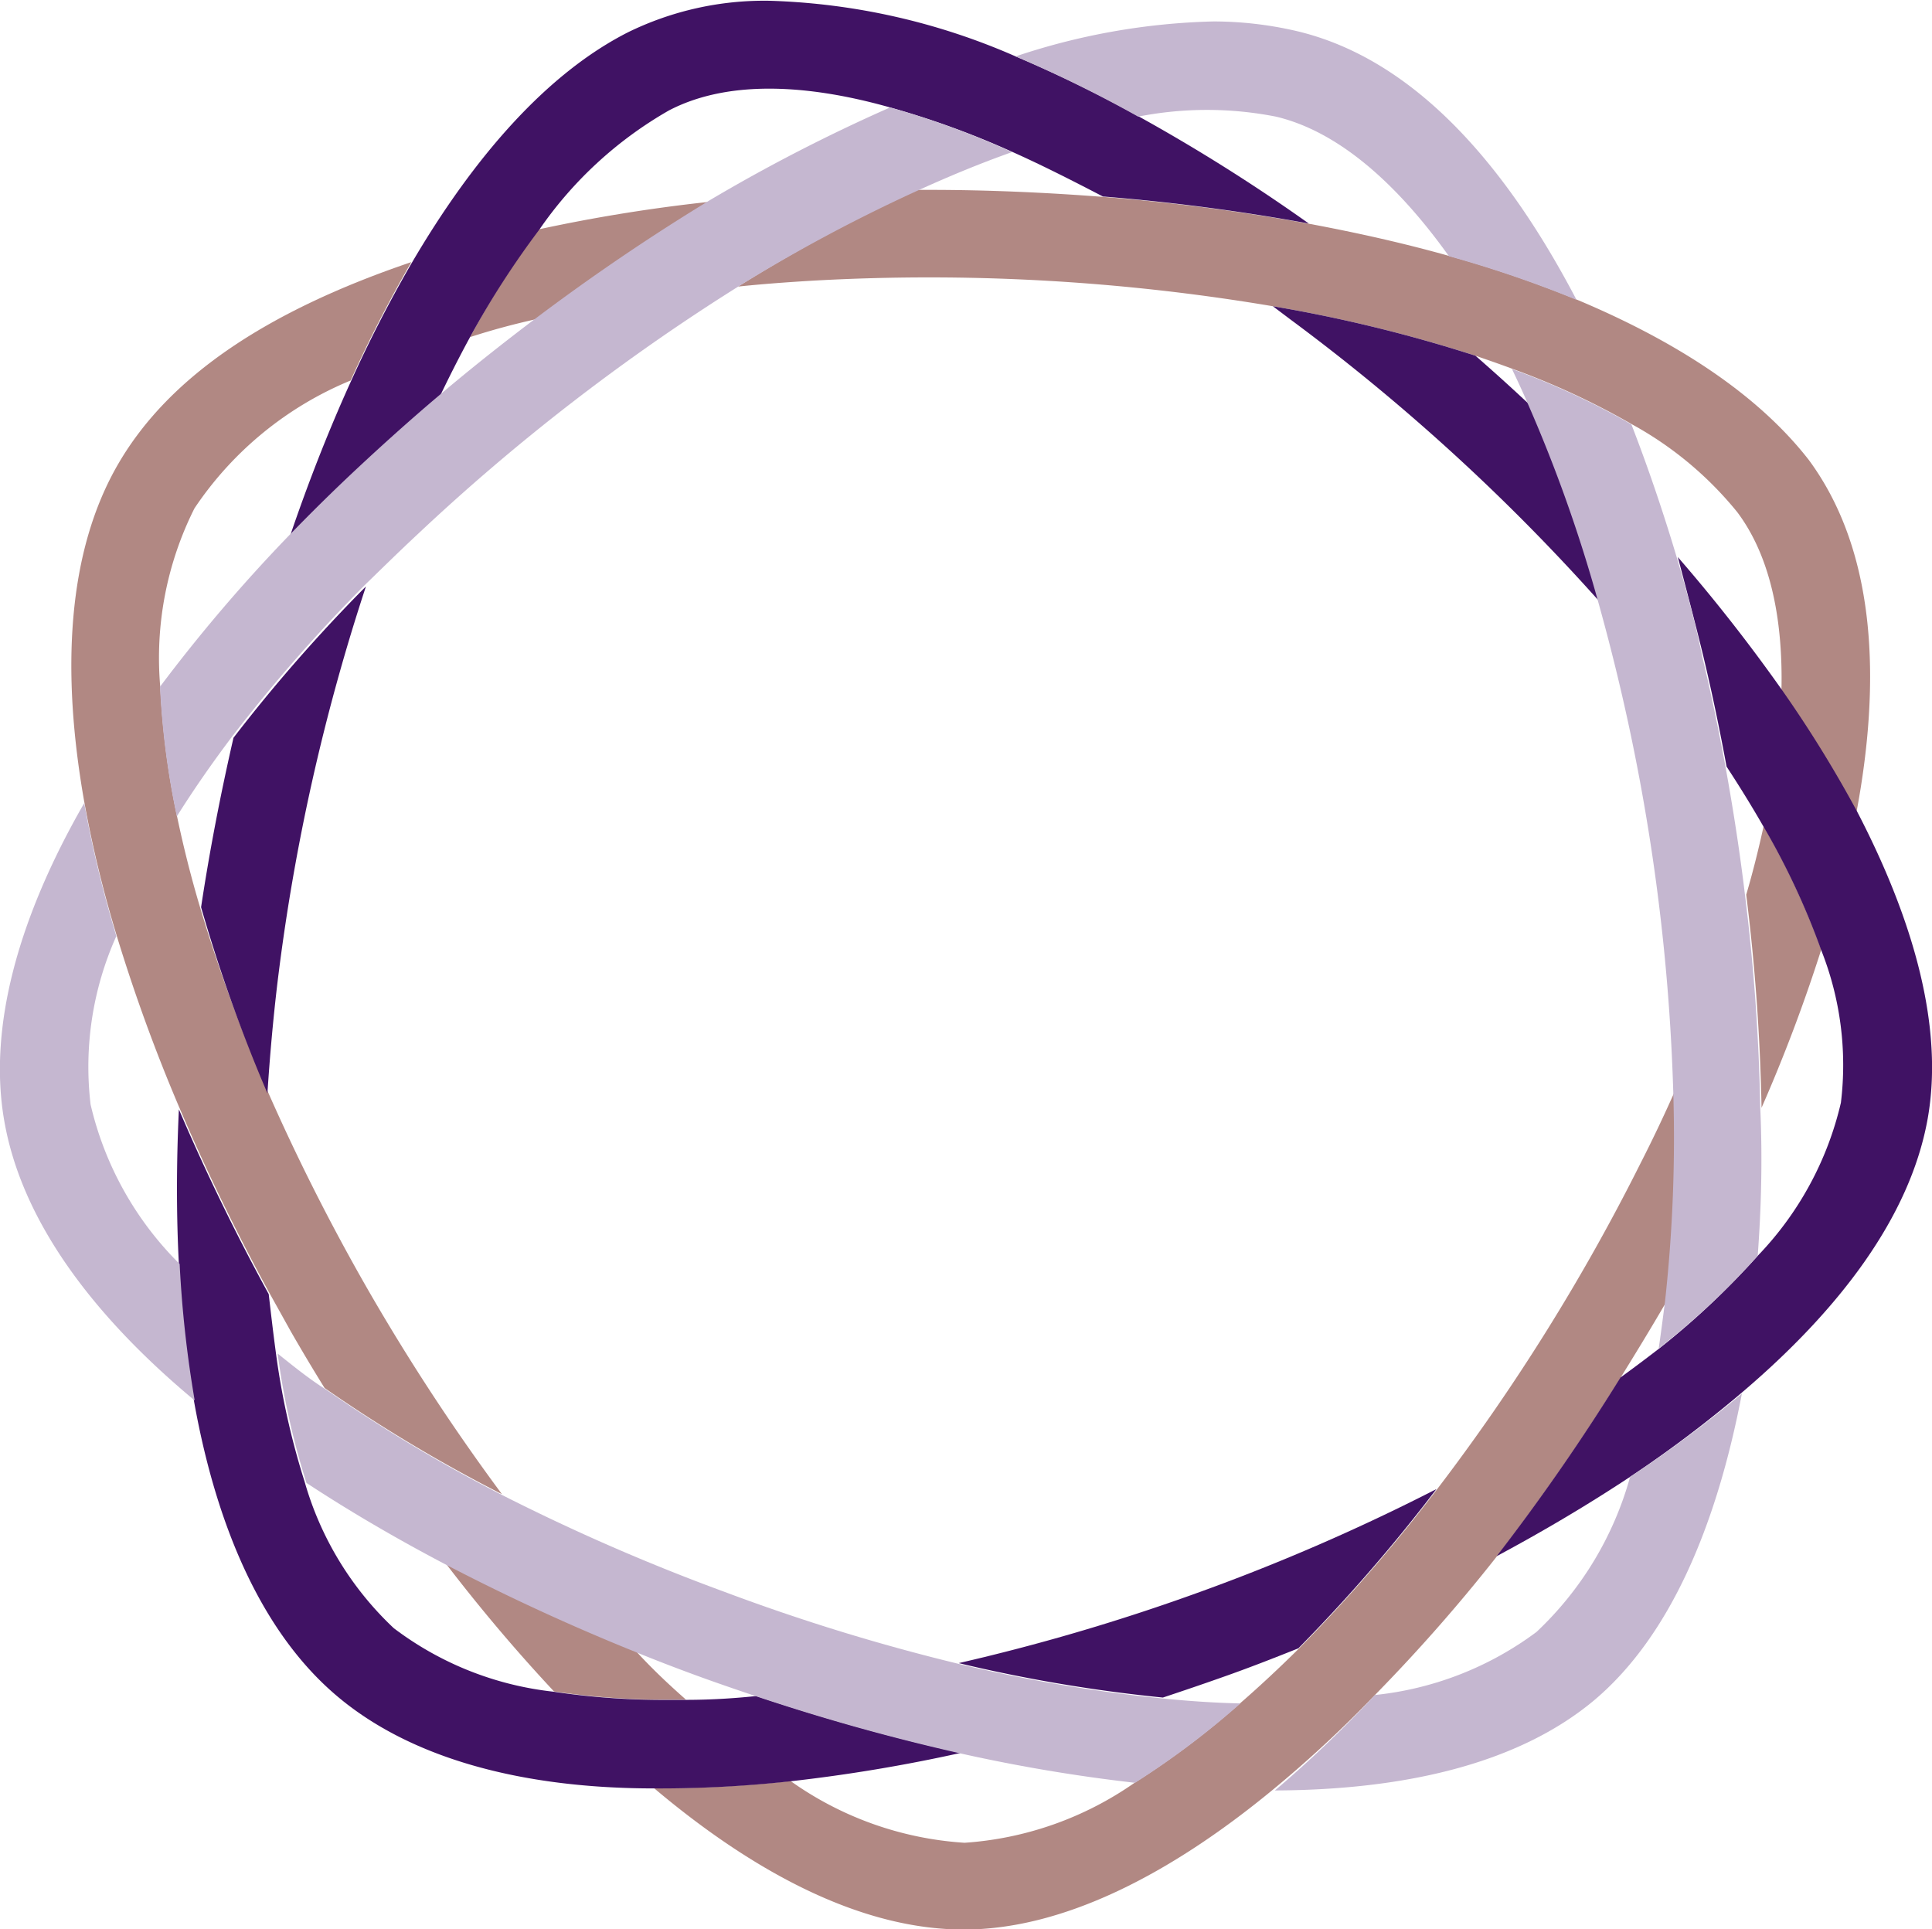 <svg id="Layer_1" data-name="Layer 1" xmlns="http://www.w3.org/2000/svg" viewBox="0 0 75.71 75.6"><defs><style>.cls-1{fill:#b18883;}.cls-2{fill:#401264;}.cls-3{fill:#c5b7d0;}</style></defs><title>resist</title><path class="cls-1" d="M76.49,42a62.9,62.9,0,0,1-2.34,6.2,79.26,79.26,0,0,0-.6-8.35c.27-.92.49-1.81.68-2.68A29,29,0,0,1,76.49,42Z" transform="translate(-5.12 -4.79)"/><path class="cls-1" d="M23.54,18a34.51,34.51,0,0,1,2.68-4.22A63.74,63.74,0,0,1,33,12.69c-2.3,1.4-4.57,2.94-6.75,4.58C25.29,17.48,24.4,17.72,23.54,18Z" transform="translate(-5.12 -4.79)"/><path class="cls-1" d="M42.92,77a13.17,13.17,0,0,0,6.66-2.35,32.34,32.34,0,0,0,4.13-3.11c.76-.66,1.52-1.37,2.28-2.12a64.61,64.61,0,0,0,5.42-6.24,80.33,80.33,0,0,0,8-12.81c.48-.94.92-1.87,1.33-2.79a58.74,58.74,0,0,1-.32,8.22c-.58,1-1.19,2-1.81,3a82.44,82.44,0,0,1-4.85,7A66.36,66.36,0,0,1,59,71.21a47,47,0,0,1-4,3.71c-4.1,3.38-8.28,5.48-12.11,5.48-4,0-8.18-2.2-12.14-5.54a46.93,46.93,0,0,0,5.35-.28A13.2,13.2,0,0,0,42.92,77Z" transform="translate(-5.12 -4.79)"/><path class="cls-1" d="M77.87,36.62a47.62,47.62,0,0,0-2.94-4.76c.07-2.95-.49-5.35-1.73-7a13.91,13.91,0,0,0-4.14-3.45,29.56,29.56,0,0,0-4.68-2.17c-.48-.18-1-.36-1.47-.52A56.63,56.63,0,0,0,55,16.79a80.92,80.92,0,0,0-18.06-1c-1,.06-1.95.13-2.9.23a63.63,63.63,0,0,1,7-3.79h.46c2.28,0,4.6.1,6.91.28a80.43,80.43,0,0,1,8.07,1.06c1.87.35,3.69.76,5.43,1.25a45.08,45.08,0,0,1,5,1.71C70.82,18.17,74,20.24,76,22.81,78.68,26.44,78.82,31.56,77.87,36.62Z" transform="translate(-5.12 -4.79)"/><path class="cls-1" d="M32,71.39h-.74a28.91,28.91,0,0,1-4.43-.32c-1.47-1.57-2.89-3.25-4.23-5,2.43,1.27,5,2.42,7.44,3.42C30.67,70.18,31.33,70.8,32,71.39Z" transform="translate(-5.12 -4.79)"/><path class="cls-1" d="M12.74,24.71a13.06,13.06,0,0,0-1.34,7,31.64,31.64,0,0,0,.66,5.08c.24,1.14.53,2.31.89,3.52a61.83,61.83,0,0,0,2.68,7.29,82.24,82.24,0,0,0,3.87,7.66,83,83,0,0,0,5.29,8.08,59.1,59.1,0,0,1-6.95-4.16c-.46-.74-.9-1.48-1.32-2.21l-.84-1.51c-1.27-2.32-2.46-4.76-3.52-7.24a66.59,66.59,0,0,1-2.48-6.81,46.27,46.27,0,0,1-1.26-5.21c-.9-5.1-.68-9.79,1.35-13.26s5.93-6,11.47-7.88a51.61,51.61,0,0,0-2.38,4.64A13.6,13.6,0,0,0,12.74,24.71Z" transform="translate(-5.12 -4.79)"/><path class="cls-2" d="M55.69,17.31,55,16.79a56.63,56.63,0,0,1,7.94,1.94c.71.62,1.41,1.25,2.1,1.9a57.48,57.48,0,0,1,2.74,7.71A80.1,80.1,0,0,0,55.69,17.31Z" transform="translate(-5.12 -4.79)"/><path class="cls-2" d="M16,43.24c-.18,1.5-.31,3-.4,4.39A61.83,61.83,0,0,1,13,40.34c.33-2.19.76-4.42,1.27-6.64a62.5,62.5,0,0,1,5.19-5.93A80.64,80.64,0,0,0,16,43.24Z" transform="translate(-5.12 -4.79)"/><path class="cls-2" d="M51.84,67.28a80,80,0,0,0,9.57-4.14A64.61,64.61,0,0,1,56,69.38c-1,.4-2,.79-3,1.14-.76.27-1.53.53-2.31.79a60,60,0,0,1-8-1.35A80.72,80.72,0,0,0,51.84,67.28Z" transform="translate(-5.12 -4.79)"/><path class="cls-2" d="M80.66,48.63c-.69,3.85-3.47,7.5-7.33,10.77A47,47,0,0,1,69,62.66c-1.66,1.1-3.42,2.14-5.23,3.11a82.44,82.44,0,0,0,4.85-7q.81-.59,1.56-1.17A30.56,30.56,0,0,0,74,54a12.83,12.83,0,0,0,3.26-6,12.2,12.2,0,0,0-.78-6,29,29,0,0,0-2.26-4.83q-.66-1.15-1.44-2.34c-.27-1.46-.57-2.9-.91-4.32-.26-1.08-.61-2.41-1-3.89a65.71,65.71,0,0,1,4.09,5.22,47.62,47.62,0,0,1,2.94,4.76C80.15,40.93,81.29,45.09,80.66,48.63Z" transform="translate(-5.12 -4.79)"/><path class="cls-2" d="M44.74,10.72A33.54,33.54,0,0,0,40,9c-3.54-1-6.53-1-8.67.12a15.51,15.51,0,0,0-5.07,4.66A34.51,34.51,0,0,0,23.54,18c-.42.77-.83,1.58-1.23,2.42q-1.65,1.39-3.18,2.84c-.94.88-1.83,1.76-2.68,2.64.72-2.13,1.53-4.2,2.41-6.14a51.61,51.61,0,0,1,2.38-4.64c2.45-4.19,5.32-7.46,8.5-9.07a12.15,12.15,0,0,1,5.54-1.23A25.86,25.86,0,0,1,44.92,7a50.81,50.81,0,0,1,4.8,2.34,70,70,0,0,1,6.69,4.21,80.43,80.43,0,0,0-8.07-1.06C47.11,11.85,45.91,11.24,44.74,10.72Z" transform="translate(-5.12 -4.79)"/><path class="cls-2" d="M15.93,57.79a29.49,29.49,0,0,0,1.13,5.07,12.62,12.62,0,0,0,3.49,5.73,12.62,12.62,0,0,0,6.26,2.49,28.91,28.91,0,0,0,4.43.32H32q1.33,0,2.76-.15a81.74,81.74,0,0,0,8,2.23,63.35,63.35,0,0,1-6.66,1.11,46.93,46.93,0,0,1-5.35.28c-5,0-9.47-1.1-12.46-3.65-2.76-2.35-4.64-6.32-5.57-11.54a44.88,44.88,0,0,1-.59-5.35c-.1-1.91-.1-3.94,0-6.07,1.06,2.48,2.25,4.92,3.52,7.24C15.74,56.28,15.83,57.05,15.93,57.79Z" transform="translate(-5.12 -4.79)"/><path class="cls-3" d="M74,54a30.56,30.56,0,0,1-3.88,3.63c.09-.61.17-1.23.25-1.86a58.74,58.74,0,0,0,.32-8.22,79.59,79.59,0,0,0-2.17-16.21c-.24-1-.5-2-.78-3A57.48,57.48,0,0,0,65,20.63c-.2-.47-.42-.94-.63-1.38a29.56,29.56,0,0,1,4.68,2.17c.71,1.83,1.3,3.61,1.78,5.22s.78,2.81,1,3.89c.34,1.42.64,2.86.91,4.32.3,1.65.56,3.33.76,5a79.26,79.26,0,0,1,.6,8.35C74.19,50.19,74.14,52.12,74,54Z" transform="translate(-5.12 -4.79)"/><path class="cls-3" d="M59,71.21a12.8,12.8,0,0,0,6.33-2.47A13.16,13.16,0,0,0,69,62.66a47,47,0,0,0,4.38-3.26c-1,5.22-2.83,9.51-5.77,12h0c-3,2.52-7.48,3.53-12.53,3.55A47,47,0,0,0,59,71.21Z" transform="translate(-5.12 -4.79)"/><path class="cls-3" d="M8.67,48.07a12.91,12.91,0,0,0,3.49,6.25,44.88,44.88,0,0,0,.59,5.35c-4-3.33-6.8-7.06-7.47-11-.61-3.57.5-7.82,3.14-12.41a46.27,46.27,0,0,0,1.26,5.21A12.51,12.51,0,0,0,8.67,48.07Z" transform="translate(-5.12 -4.79)"/><path class="cls-3" d="M55.12,9.36a14,14,0,0,0-5.4,0A50.81,50.81,0,0,0,44.92,7a26.26,26.26,0,0,1,7.76-1.37A14.46,14.46,0,0,1,55.9,6c4.81,1.12,8.39,5.55,11,10.54a45.08,45.08,0,0,0-5-1.71C59.75,11.82,57.45,9.91,55.12,9.36Z" transform="translate(-5.12 -4.79)"/><path class="cls-3" d="M34,16.05a81.6,81.6,0,0,0-12.52,9.68c-.73.68-1.42,1.36-2.08,2a62.5,62.5,0,0,0-5.19,5.93q-1.2,1.59-2.16,3.12a31.64,31.64,0,0,1-.66-5.08,63,63,0,0,1,5-5.87c.85-.88,1.74-1.76,2.68-2.64s2.08-1.91,3.18-2.84c1.26-1.07,2.57-2.11,3.91-3.12,2.18-1.64,4.45-3.18,6.75-4.58A66.79,66.79,0,0,1,40,9a33.54,33.54,0,0,1,4.78,1.75c-1.22.43-2.48.95-3.77,1.54A63.63,63.63,0,0,0,34,16.05Z" transform="translate(-5.12 -4.79)"/><path class="cls-3" d="M24.79,63.37a80.66,80.66,0,0,0,8.7,3.79A79.33,79.33,0,0,0,42.73,70a60,60,0,0,0,8,1.35c1,.1,2.05.17,3,.19a32.34,32.34,0,0,1-4.13,3.11,65,65,0,0,1-6.79-1.14,81.74,81.74,0,0,1-8-2.23c-.83-.28-1.65-.56-2.44-.85s-1.52-.57-2.28-.88c-2.49-1-5-2.15-7.44-3.42-1.91-1-3.77-2.08-5.52-3.23a29.49,29.49,0,0,1-1.13-5.07c.6.48,1.24,1,1.91,1.42A59.1,59.1,0,0,0,24.79,63.37Z" transform="translate(-5.12 -4.79)"/></svg>